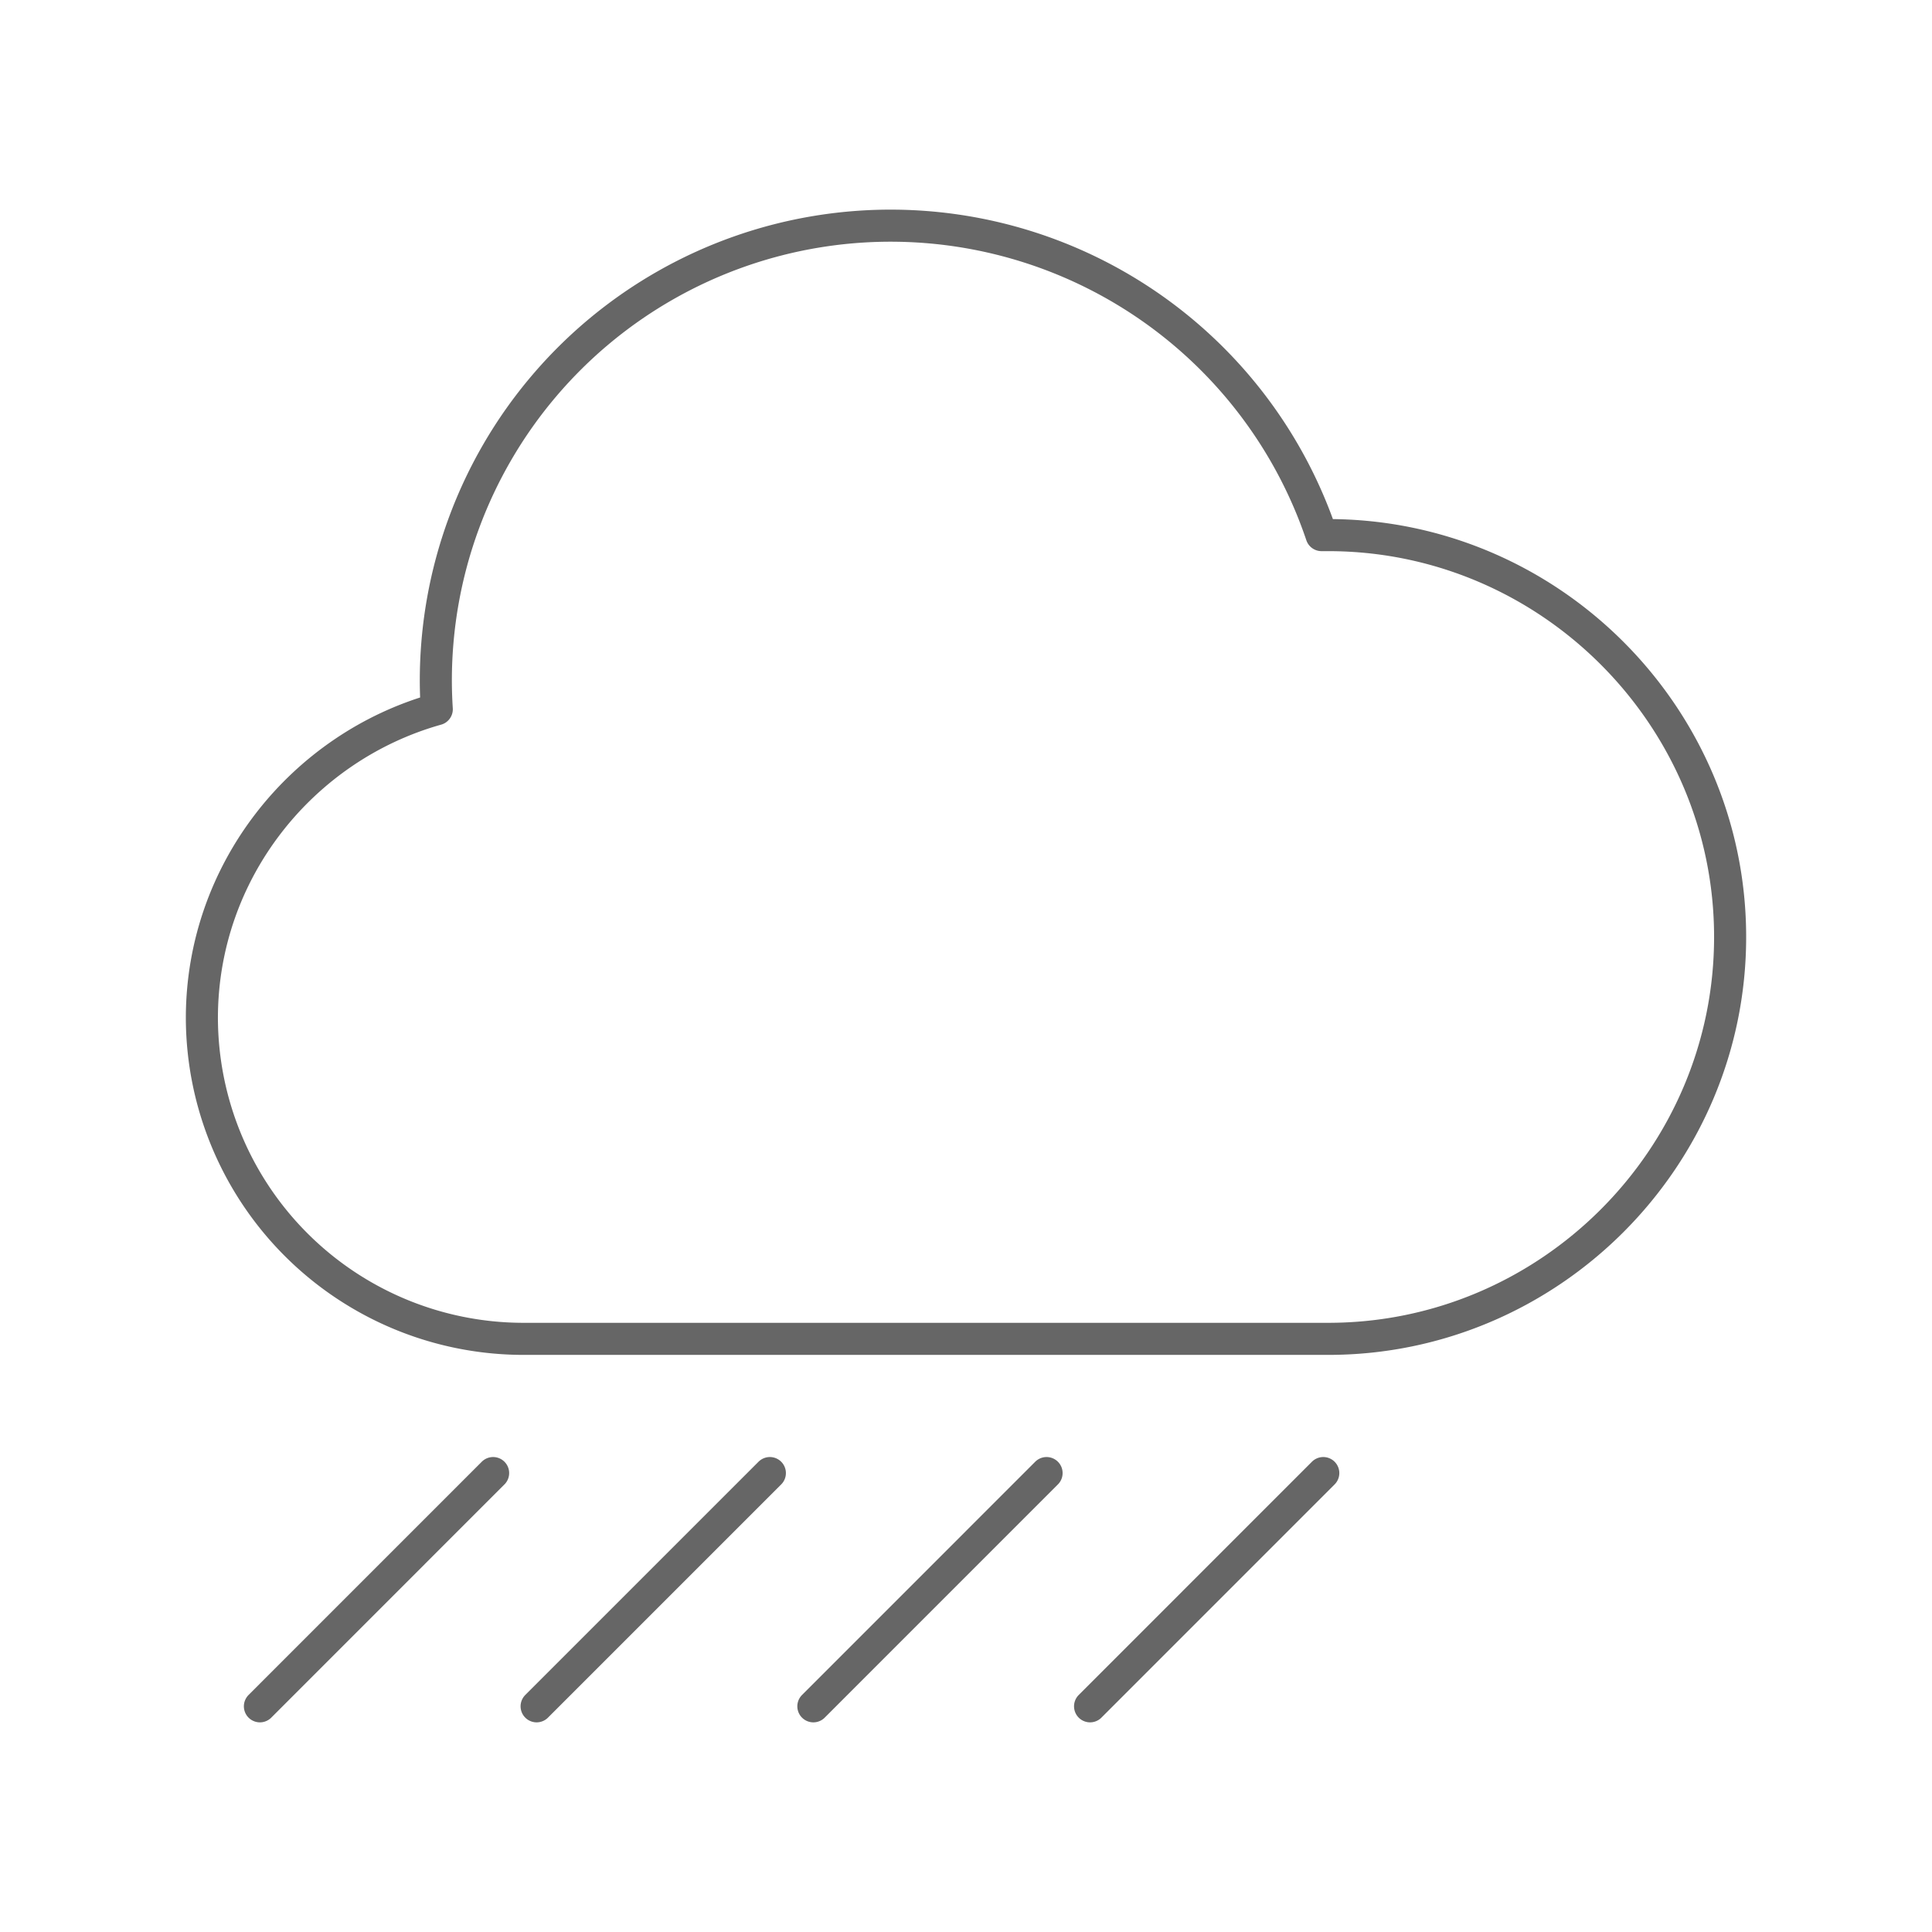 <svg id="Layer_1" data-name="Layer 1" xmlns="http://www.w3.org/2000/svg" viewBox="0 0 512 512"><defs><style>.cls-1{fill:none;stroke:#666;stroke-linecap:round;stroke-linejoin:round;stroke-width:8.5px}</style></defs><path class="cls-1" d="M352 141.81h-1.78a120.52 120.52 0 00-234.72 38.5c0 2.57.09 5.11.25 7.64C80 198 53.5 230.94 53.5 269.81a85.25 85.25 0 0085 85H352c58.58 0 106.5-47.92 106.5-106.5 0-58.57-47.92-106.5-106.5-106.5zM204.02 390.38l-61.81 61.81M130.68 390.38l-61.8 61.81M277.35 390.38l-61.8 61.81M350.68 390.38l-61.8 61.81"/></svg>
